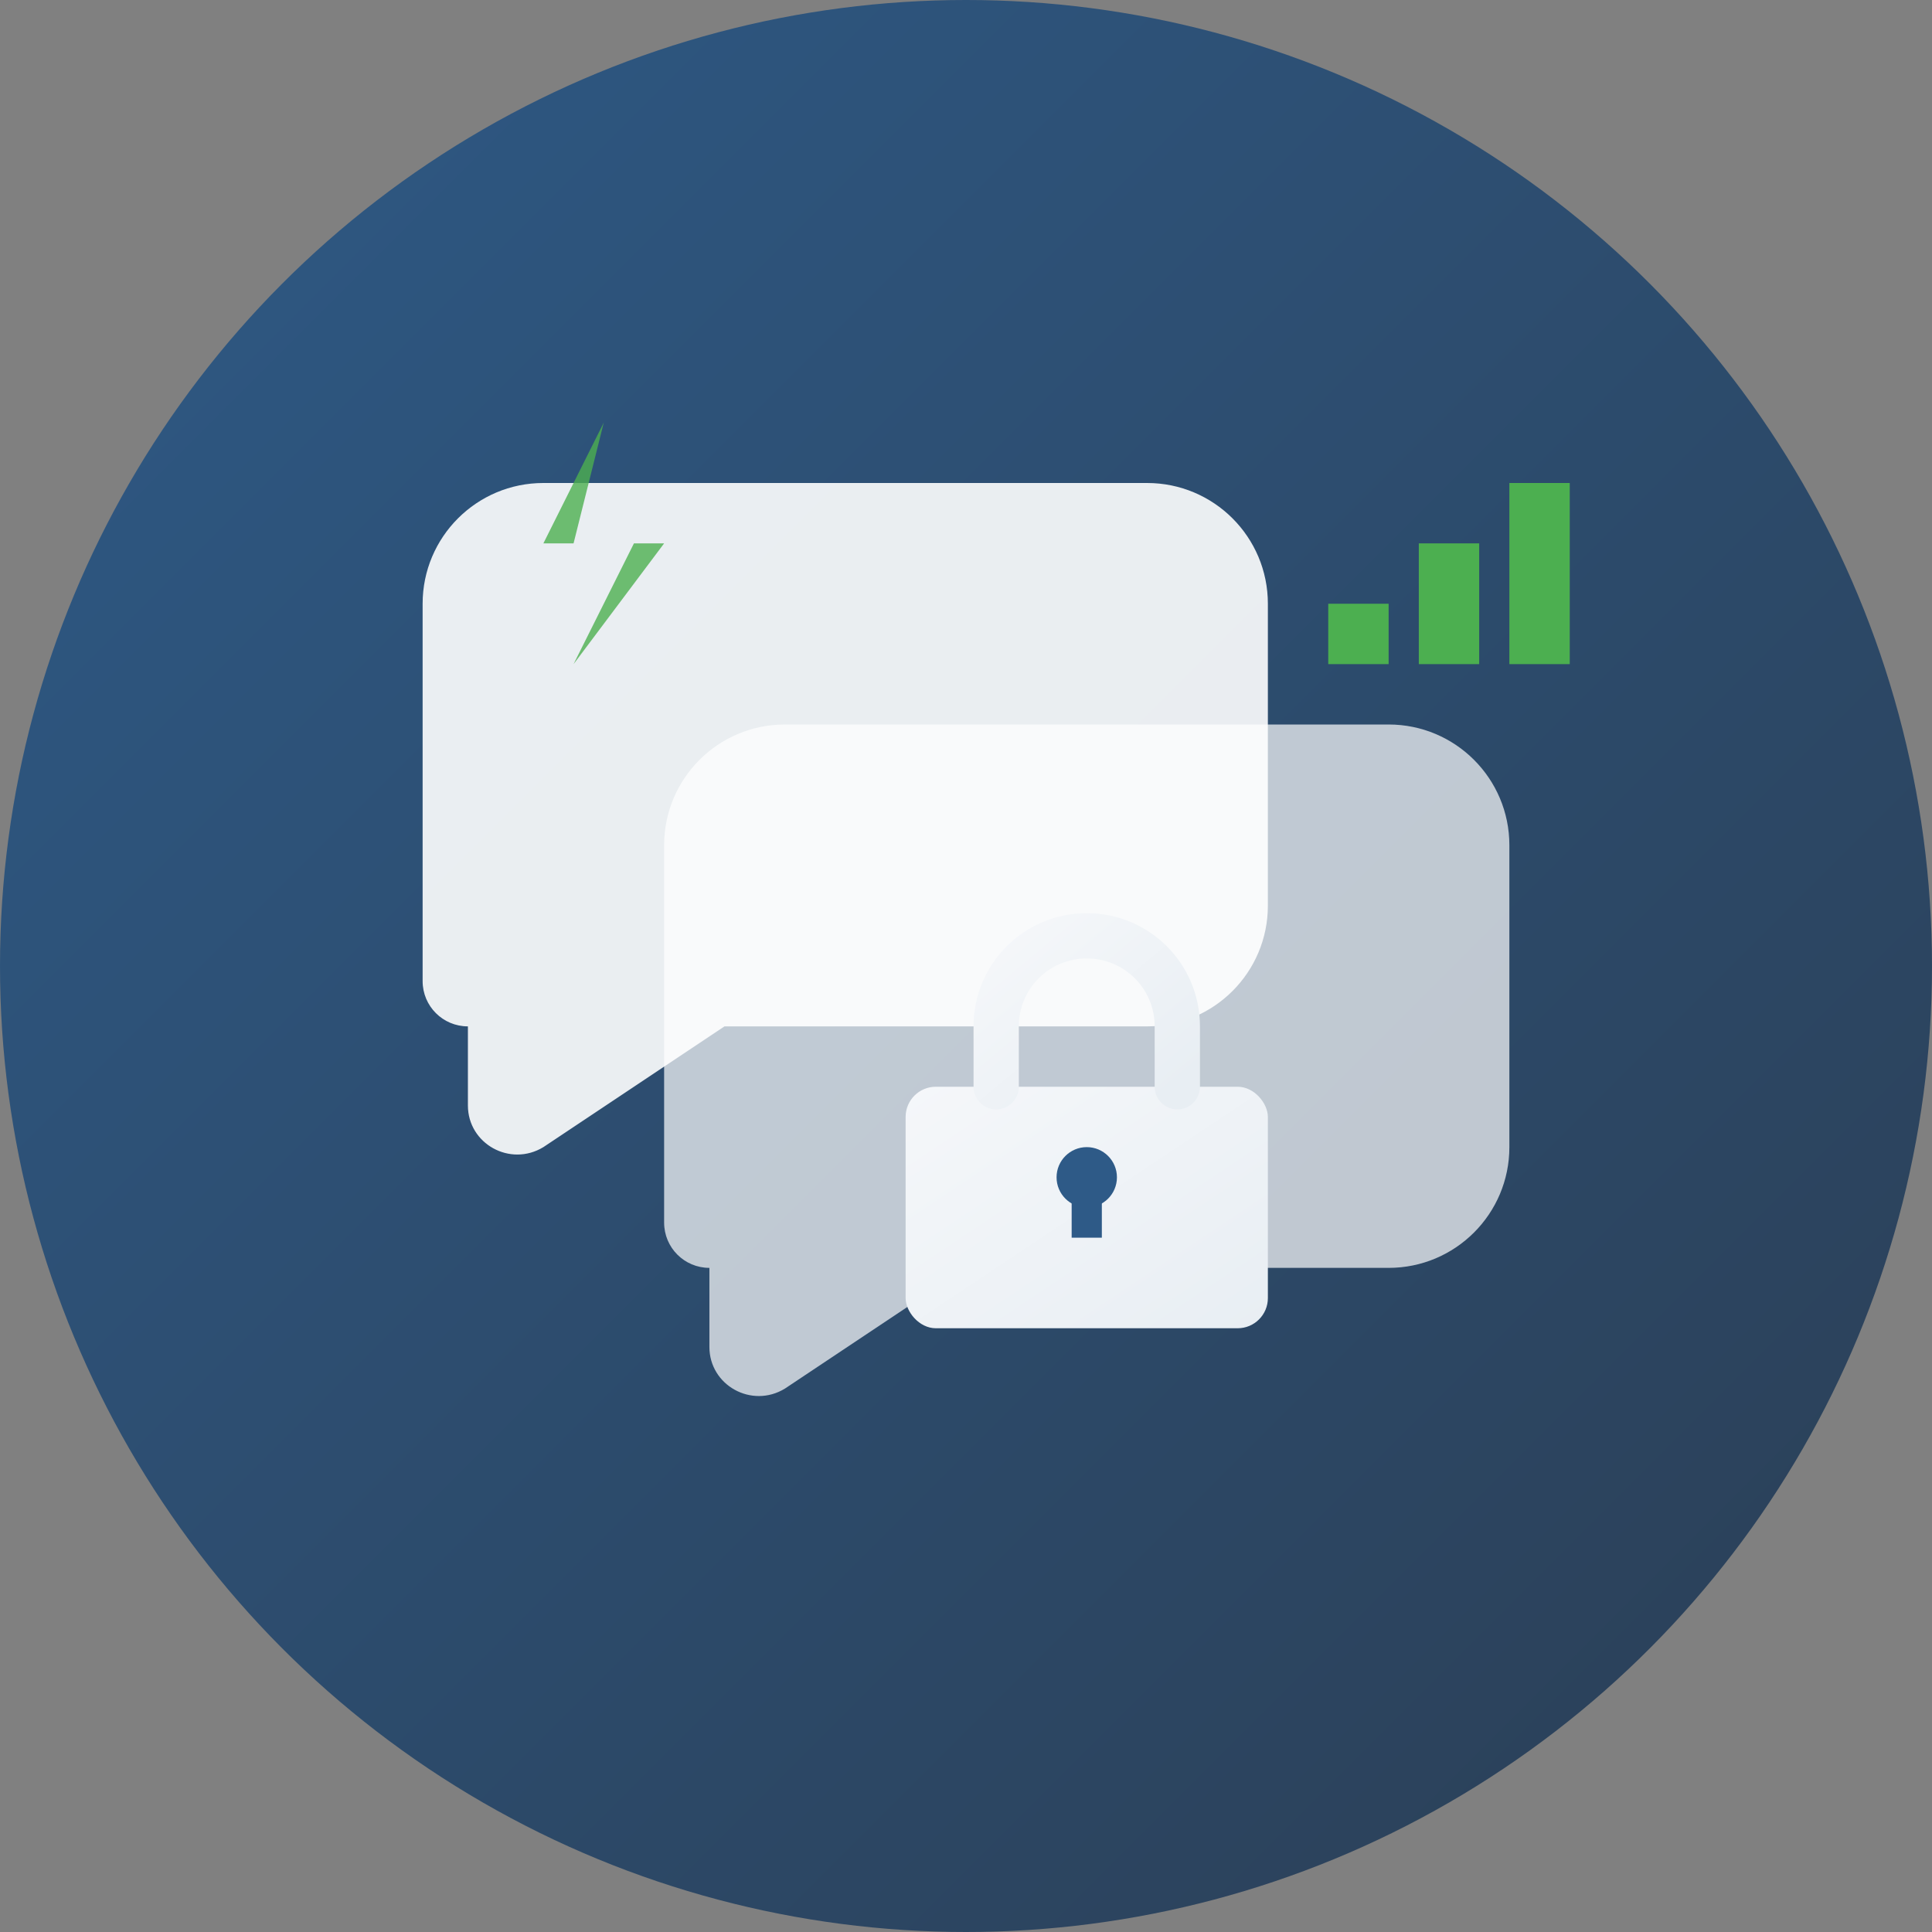 <svg width="64" height="64" viewBox="0 0 64 64" fill="none" xmlns="http://www.w3.org/2000/svg">
  <rect x="0" y="0" width="64" height="64" fill="#808080" stroke="none"/>
  <!-- Background circle with gradient -->
  <defs>
    <linearGradient id="bgGradient" x1="0%" y1="0%" x2="100%" y2="100%">
      <stop offset="0%" style="stop-color:#2E5A87;stop-opacity:1" />
      <stop offset="100%" style="stop-color:#2B3E54;stop-opacity:1" />
    </linearGradient>
    <linearGradient id="lockGradient" x1="0%" y1="0%" x2="100%" y2="100%">
      <stop offset="0%" style="stop-color:#F5F7FA;stop-opacity:1" />
      <stop offset="100%" style="stop-color:#E8EEF3;stop-opacity:1" />
    </linearGradient>
  </defs>
  
  <!-- Main background circle -->
  <circle cx="32" cy="32" r="32" fill="url(#bgGradient)"/>
  
  <!-- Chat bubble 1 (main) -->
  <path d="M14 20 C14 17.79 15.79 16 18 16 L38 16 C40.21 16 42 17.79 42 20 L42 30 C42 32.21 40.21 34 38 34 L24 34 L18 38 C16.9 38.67 15.5 37.89 15.5 36.62 L15.5 34 C14.67 34 14 33.33 14 32.5 Z" fill="white" opacity="0.9"/>
  
  <!-- Chat bubble 2 (smaller, overlapping) -->
  <path d="M22 28 C22 25.79 23.79 24 26 24 L46 24 C48.21 24 50 25.79 50 28 L50 38 C50 40.21 48.21 42 46 42 L32 42 L26 46 C24.9 46.67 23.5 45.89 23.5 44.62 L23.5 42 C22.67 42 22 41.33 22 40.5 Z" fill="white" opacity="0.7"/>
  
  <!-- Security lock icon in center -->
  <g transform="translate(28, 30)">
    <!-- Lock body -->
    <rect x="2" y="6" width="12" height="8" rx="1" fill="url(#lockGradient)"/>
    <!-- Lock shackle -->
    <path d="M5 6 L5 4 C5 2.34 6.34 1 8 1 C9.66 1 11 2.34 11 4 L11 6" stroke="url(#lockGradient)" stroke-width="1.5" fill="none" stroke-linecap="round"/>
    <!-- Lock keyhole -->
    <circle cx="8" cy="9" r="1" fill="#2E5A87"/>
    <rect x="7.5" y="9" width="1" height="2" fill="#2E5A87"/>
  </g>
  
  <!-- Lightning bolt for "smart" messaging -->
  <path d="M20 14 L18 18 L21 18 L19 22 L22 18 L19 18 Z" fill="#4CAF50" opacity="0.8"/>
  
  <!-- Signal strength indicator -->
  <g transform="translate(44, 14)">
    <rect x="0" y="6" width="2" height="2" fill="#4CAF50"/>
    <rect x="3" y="4" width="2" height="4" fill="#4CAF50"/>
    <rect x="6" y="2" width="2" height="6" fill="#4CAF50"/>
  </g>
</svg>